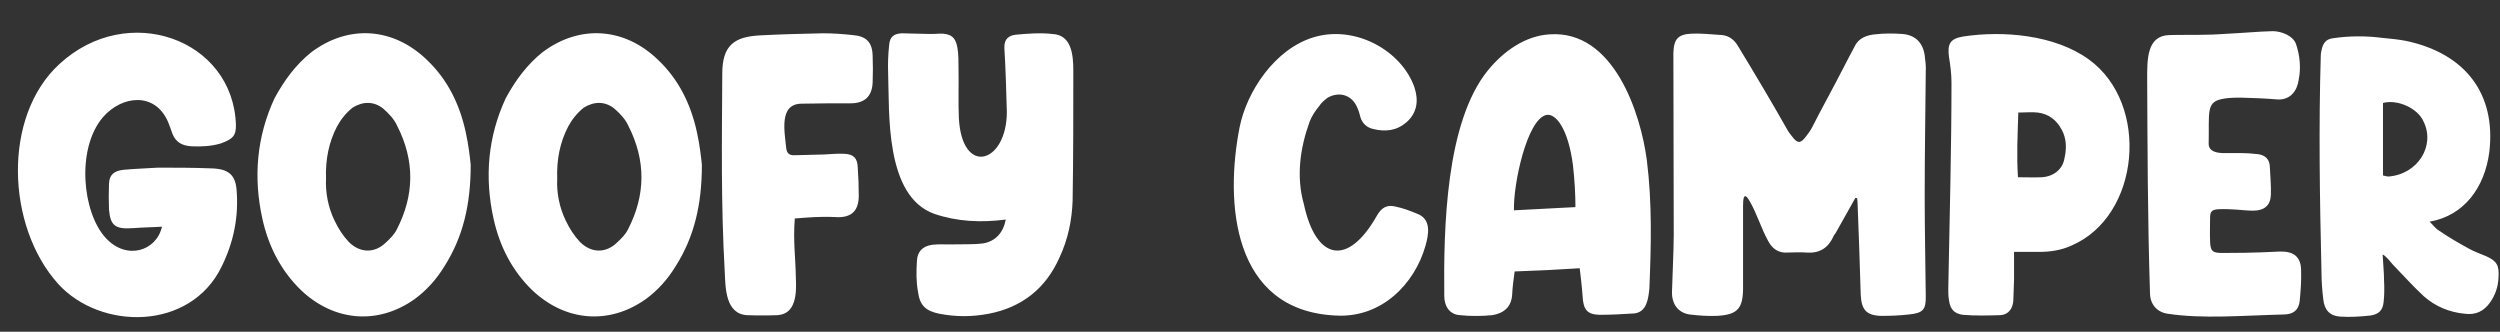 <svg width="422" height="56" viewBox="0 0 422 56" fill="none" xmlns="http://www.w3.org/2000/svg">
<rect x="0" y="0" width="422" height="56" fill="#333333" stroke="none"/>
<path d="M27.34 38.26C26.44 42.34 21.4 44.02 17.86 40.18C13.9 35.92 12.82 25.12 17.38 19.78C20.56 16.12 26.14 15.46 28.36 20.56C28.66 21.28 28.9 22 29.14 22.66C29.68 23.98 30.76 24.64 32.44 24.7C34 24.76 35.62 24.7 37.24 24.22C39.28 23.5 39.88 22.9 39.82 21.04C39.34 6.58 21.52 0.16 10 10.84C0.4 19.66 1.06 38.2 9.82 47.92C16.96 55.78 32.14 55.9 37.42 44.98C39.46 40.84 40.3 36.58 39.94 32.14C39.76 29.56 38.62 28.48 35.62 28.42C32.62 28.3 29.62 28.3 26.68 28.3C24.76 28.42 22.84 28.48 20.86 28.66C19.18 28.84 18.46 29.56 18.4 31C18.34 32.44 18.34 33.94 18.4 35.38C18.64 38.14 19.48 38.74 22.6 38.5C24.1 38.38 25.6 38.38 27.34 38.26ZM79.454 27.82C79.334 26.62 79.094 24.46 78.614 22.3C77.594 17.62 75.554 13.42 72.074 10.12C66.374 4.6 58.814 4.12 52.574 8.8C49.934 10.9 47.954 13.6 46.334 16.6C43.334 23.08 42.734 29.92 44.294 36.94C45.314 41.56 47.414 45.7 50.834 49C56.414 54.28 63.794 54.88 69.974 50.5C72.014 49 73.694 47.14 75.074 44.86C78.134 40 79.454 34.6 79.454 27.82ZM55.034 30.16C54.914 26.92 55.514 23.98 56.894 21.34C57.554 20.14 58.394 19.06 59.534 18.16C61.274 17.08 63.134 17.08 64.694 18.34C65.654 19.18 66.554 20.14 67.034 21.22C70.034 27.1 69.974 32.92 66.974 38.74C66.554 39.58 65.834 40.3 65.114 40.96C63.254 42.76 60.794 42.76 58.874 40.84C57.914 39.82 57.134 38.62 56.474 37.24C55.394 35.02 54.914 32.5 55.034 30.16ZM118.478 27.82C118.358 26.62 118.118 24.46 117.638 22.3C116.618 17.62 114.578 13.42 111.098 10.12C105.398 4.6 97.838 4.12 91.598 8.8C88.958 10.9 86.978 13.6 85.358 16.6C82.358 23.08 81.758 29.92 83.318 36.94C84.338 41.56 86.438 45.7 89.858 49C95.438 54.28 102.818 54.88 108.998 50.5C111.038 49 112.718 47.14 114.098 44.86C117.158 40 118.478 34.6 118.478 27.82ZM94.058 30.16C93.938 26.92 94.538 23.98 95.918 21.34C96.578 20.14 97.418 19.06 98.558 18.16C100.298 17.08 102.158 17.08 103.718 18.34C104.678 19.18 105.578 20.14 106.058 21.22C109.058 27.1 108.998 32.92 105.998 38.74C105.578 39.58 104.858 40.3 104.138 40.96C102.278 42.76 99.818 42.76 97.898 40.84C96.938 39.82 96.158 38.62 95.498 37.24C94.418 35.02 93.938 32.5 94.058 30.16ZM132.721 25.06C132.421 22.12 131.461 17.5 135.361 17.5C138.061 17.44 140.821 17.44 143.581 17.44C145.921 17.44 147.181 16.3 147.301 13.96C147.361 12.4 147.361 10.96 147.301 9.4C147.241 7.12 146.221 6.1 143.941 5.92C142.261 5.74 140.641 5.62 138.961 5.62C135.601 5.68 131.461 5.8 128.161 5.98C123.961 6.22 121.921 7.66 121.921 12.4C121.861 23.98 121.681 34.18 122.341 46C122.461 48.58 122.461 52.96 126.061 53.2C127.501 53.26 129.841 53.26 131.281 53.2C134.401 52.96 134.461 49.48 134.341 46.96C134.281 43.18 133.861 40.84 134.161 36.88C136.381 36.7 138.541 36.52 140.881 36.64C143.401 36.82 144.901 35.92 144.961 33.16C144.961 31.48 144.901 29.86 144.781 28.18C144.721 26.68 144.061 26.02 142.501 25.96C141.361 25.9 140.161 26.02 139.021 26.08C137.401 26.14 135.781 26.14 134.221 26.2C133.321 26.26 132.841 25.96 132.721 25.06ZM169.776 37.06C169.356 39.28 168.036 40.72 165.996 41.08C164.136 41.32 162.276 41.2 160.416 41.26C159.396 41.26 158.376 41.2 157.356 41.32C155.676 41.56 154.836 42.52 154.776 44.08C154.656 45.82 154.656 47.62 154.956 49.24C155.256 51.58 156.276 52.48 158.556 52.96C161.376 53.5 164.076 53.5 166.896 52.96C172.536 51.88 176.556 48.64 178.836 43.48C180.276 40.42 180.936 37.18 181.056 33.94C181.176 26.98 181.176 18.88 181.176 11.98C181.176 9.4 180.936 5.86 177.636 5.74C175.776 5.5 173.256 5.68 171.456 5.86C170.436 5.98 169.476 6.46 169.536 8.08C169.716 10.72 169.896 16.24 169.956 18.88C169.956 27.58 162.396 29.86 161.856 19.96C161.736 17.5 161.856 13.84 161.796 11.44C161.796 10.3 161.796 9.16 161.616 8.08C161.316 6.22 160.416 5.62 158.556 5.68C157.236 5.8 155.916 5.68 154.536 5.68C153.816 5.68 153.036 5.62 152.256 5.62C150.936 5.68 150.216 6.16 150.096 7.54C149.916 9.16 149.856 10.72 149.916 12.34C150.156 18.94 149.316 33.1 157.716 36.1C161.616 37.42 165.576 37.6 169.776 37.06ZM225.437 53.26C233.237 53.74 238.817 47.86 240.617 41.5C241.157 39.58 241.697 36.94 239.117 36.04C237.977 35.56 236.837 35.14 235.697 34.9C234.137 34.48 233.237 35.02 232.457 36.34C227.537 45.1 222.137 43.96 220.097 34.48C218.777 29.8 219.437 25.06 221.057 20.56C221.417 19.6 222.017 18.7 222.677 17.92C222.977 17.38 223.577 16.9 224.117 16.48C226.217 15.34 228.317 16.12 229.157 18.28C229.397 18.82 229.517 19.3 229.637 19.78C229.937 20.8 230.717 21.52 231.737 21.76C233.897 22.3 235.757 22.06 237.437 20.62C239.237 19 239.477 16.96 238.757 14.74C236.597 8.56 228.797 4.18 221.777 6.28C215.177 8.26 210.437 15.46 209.237 21.52C206.777 34.06 207.917 52.42 225.437 53.26ZM266.653 45.28C266.833 46.78 267.013 48.22 267.133 49.9C267.253 52.3 267.913 53.08 270.013 53.14C272.053 53.14 274.033 53.02 275.953 52.9C277.933 52.6 278.233 50.56 278.413 48.7C278.713 41.5 278.893 34.3 277.993 27.1C276.973 19.18 272.413 5.02 261.553 5.8C257.533 6.04 253.873 8.56 251.173 11.86C244.033 20.62 243.673 38.5 243.793 49.96C243.793 51.7 244.693 53.08 246.433 53.2C248.173 53.38 250.093 53.38 251.893 53.2C253.753 52.9 255.133 51.88 255.253 49.72C255.313 48.4 255.493 47.14 255.673 45.82C259.333 45.7 262.933 45.52 266.653 45.28ZM265.933 34.96C262.513 35.14 259.213 35.32 255.553 35.5C255.433 30.94 257.773 20.26 260.953 19.42C262.633 19 264.733 21.82 265.513 27.88C265.813 30.46 265.933 33.04 265.933 34.96ZM313.188 33.4C313.308 33.4 313.368 33.46 313.488 33.46C313.488 33.64 313.548 33.88 313.548 34.06C313.728 38.68 313.968 45.16 314.088 49.72C314.208 52.3 315.048 53.26 317.568 53.32C319.188 53.32 320.688 53.26 322.248 53.08C324.648 52.84 325.128 52.24 325.068 49.9C325.008 44.92 324.888 38.14 324.888 33.16C324.888 25.9 325.008 19.24 325.068 12.1C325.128 11.2 325.008 10.24 324.888 9.34C324.588 7.24 323.328 5.92 321.168 5.74C319.608 5.62 317.988 5.62 316.488 5.8C315.168 5.92 313.728 6.4 313.068 7.84C312.468 8.92 311.928 10 311.328 11.14C309.468 14.8 307.668 17.98 305.808 21.64C305.568 22.12 305.208 22.54 304.908 22.96C303.948 24.28 303.408 24.28 302.448 22.96C302.208 22.66 301.968 22.36 301.788 22.06C299.088 17.26 296.328 12.64 293.448 7.9C292.848 6.82 291.948 6.04 290.688 5.92C288.948 5.8 287.208 5.62 285.528 5.68C283.248 5.8 282.528 6.58 282.468 8.98C282.468 9.1 282.468 9.28 282.468 9.4C282.468 19.78 282.528 29.32 282.528 39.64C282.528 42.16 282.288 46.9 282.228 49.36C282.228 51.4 283.308 52.78 285.168 53.08C286.668 53.26 288.228 53.38 289.788 53.32C293.268 53.14 294.228 52.12 294.228 48.58C294.228 48.34 294.228 48.16 294.228 47.98C294.228 44.2 294.228 38.38 294.228 34.66C294.228 32.5 294.768 32.92 295.368 34C296.568 36.04 297.228 38.44 298.488 40.72C299.088 41.8 299.928 42.58 301.308 42.64C302.568 42.64 303.828 42.52 305.088 42.64C307.188 42.76 308.628 41.8 309.468 39.94C309.528 39.7 309.768 39.52 309.888 39.28C310.968 37.3 312.108 35.38 313.188 33.4ZM339.971 42.52C341.591 42.52 342.911 42.52 344.231 42.52C346.151 42.52 348.011 42.22 349.691 41.44C361.271 36.46 362.951 17.56 352.631 10.06C346.871 5.86 338.111 5.14 331.391 6.16C329.171 6.52 328.691 7.42 328.991 9.64C329.231 11.08 329.411 12.52 329.411 13.96C329.411 24.82 329.111 35.98 328.871 48.7C328.871 49.42 328.871 50.08 328.991 50.68C329.171 52.18 329.891 52.96 331.331 53.14C333.431 53.32 335.531 53.26 337.571 53.2C339.191 53.14 339.791 51.88 339.851 50.68C339.911 49.54 339.911 48.34 339.971 47.2C339.971 45.82 339.971 44.08 339.971 42.52ZM340.691 19C341.951 19 342.971 18.88 343.991 19C345.791 19.24 347.111 20.2 348.011 21.88C348.851 23.38 348.851 25.12 348.491 26.68C348.191 28.6 346.631 29.8 344.651 29.92C343.331 29.98 342.071 29.92 340.631 29.92C340.391 26.32 340.571 22.72 340.691 19ZM384.883 42.46C383.023 42.52 381.163 42.7 375.103 42.7C373.483 42.7 373.123 42.4 373.063 40.78C373.003 39.34 373.063 38.02 373.063 36.7C373.063 35.68 373.423 35.38 374.443 35.32C375.463 35.26 376.483 35.32 377.503 35.38C378.403 35.44 379.363 35.56 380.323 35.56C382.243 35.56 383.263 34.66 383.323 32.86C383.383 31.3 383.203 29.62 383.143 28.06C383.083 26.8 382.243 26.14 381.103 26.02C379.303 25.78 377.503 25.84 375.403 25.84C374.263 25.84 372.823 25.6 372.823 24.28C372.943 19.06 372.343 17.26 375.043 16.72C375.823 16.54 376.843 16.48 378.223 16.48C380.263 16.54 382.303 16.6 384.343 16.78C386.623 16.96 387.763 15.28 388.003 13.54C388.423 11.56 388.243 9.46 387.583 7.48C387.103 6.04 385.123 5.26 383.623 5.26C381.223 5.32 378.763 5.56 376.243 5.68C374.983 5.74 373.723 5.86 372.403 5.86C370.363 5.92 368.263 5.86 366.163 5.92C362.383 6.04 362.443 10 362.443 13.36C362.503 23.98 362.503 36.58 362.923 49.6C362.983 51.46 364.183 52.72 365.923 52.96C371.863 53.86 378.403 53.26 385.663 53.08C387.163 53.02 388.003 52.3 388.183 50.86C388.363 48.88 388.483 47.56 388.423 45.52C388.363 43.36 387.163 42.4 384.883 42.46ZM410.108 37.42C415.988 36.4 419.408 31.6 420.188 25.72C421.388 15.88 416.168 8.98 406.028 6.88C404.708 6.64 403.448 6.52 402.188 6.4C399.368 6.04 396.608 6.04 393.788 6.46C392.828 6.58 392.288 7.06 391.988 8.02C391.868 8.5 391.748 8.92 391.748 9.4C391.388 21.4 391.568 33.34 391.868 46C391.868 47.5 391.988 49 392.168 50.5C392.348 52.3 393.248 53.32 394.988 53.44C396.728 53.56 398.408 53.44 400.148 53.26C401.588 53.02 402.248 52.36 402.368 50.86C402.488 49.72 402.488 48.52 402.428 47.38C402.428 45.88 402.248 44.38 402.188 42.94C402.968 43.42 403.388 44.08 403.928 44.68C405.608 46.42 407.288 48.28 409.088 49.96C411.008 51.7 413.468 52.72 416.048 52.96C417.908 53.2 419.228 52.54 420.248 51.16C421.208 49.84 421.688 48.4 421.748 46.84C421.868 44.8 421.508 44.08 419.648 43.24C418.688 42.82 417.728 42.52 416.768 41.98C415.028 41.02 413.348 40.06 411.788 38.98C411.128 38.62 410.708 37.96 410.108 37.42ZM402.248 17.38C404.708 16.72 408.128 18.28 409.088 20.5C411.128 24.58 408.128 29.44 403.148 29.8C402.908 29.8 402.608 29.68 402.248 29.62C402.248 25.54 402.248 21.46 402.248 17.38Z" fill="white"/>
</svg>
